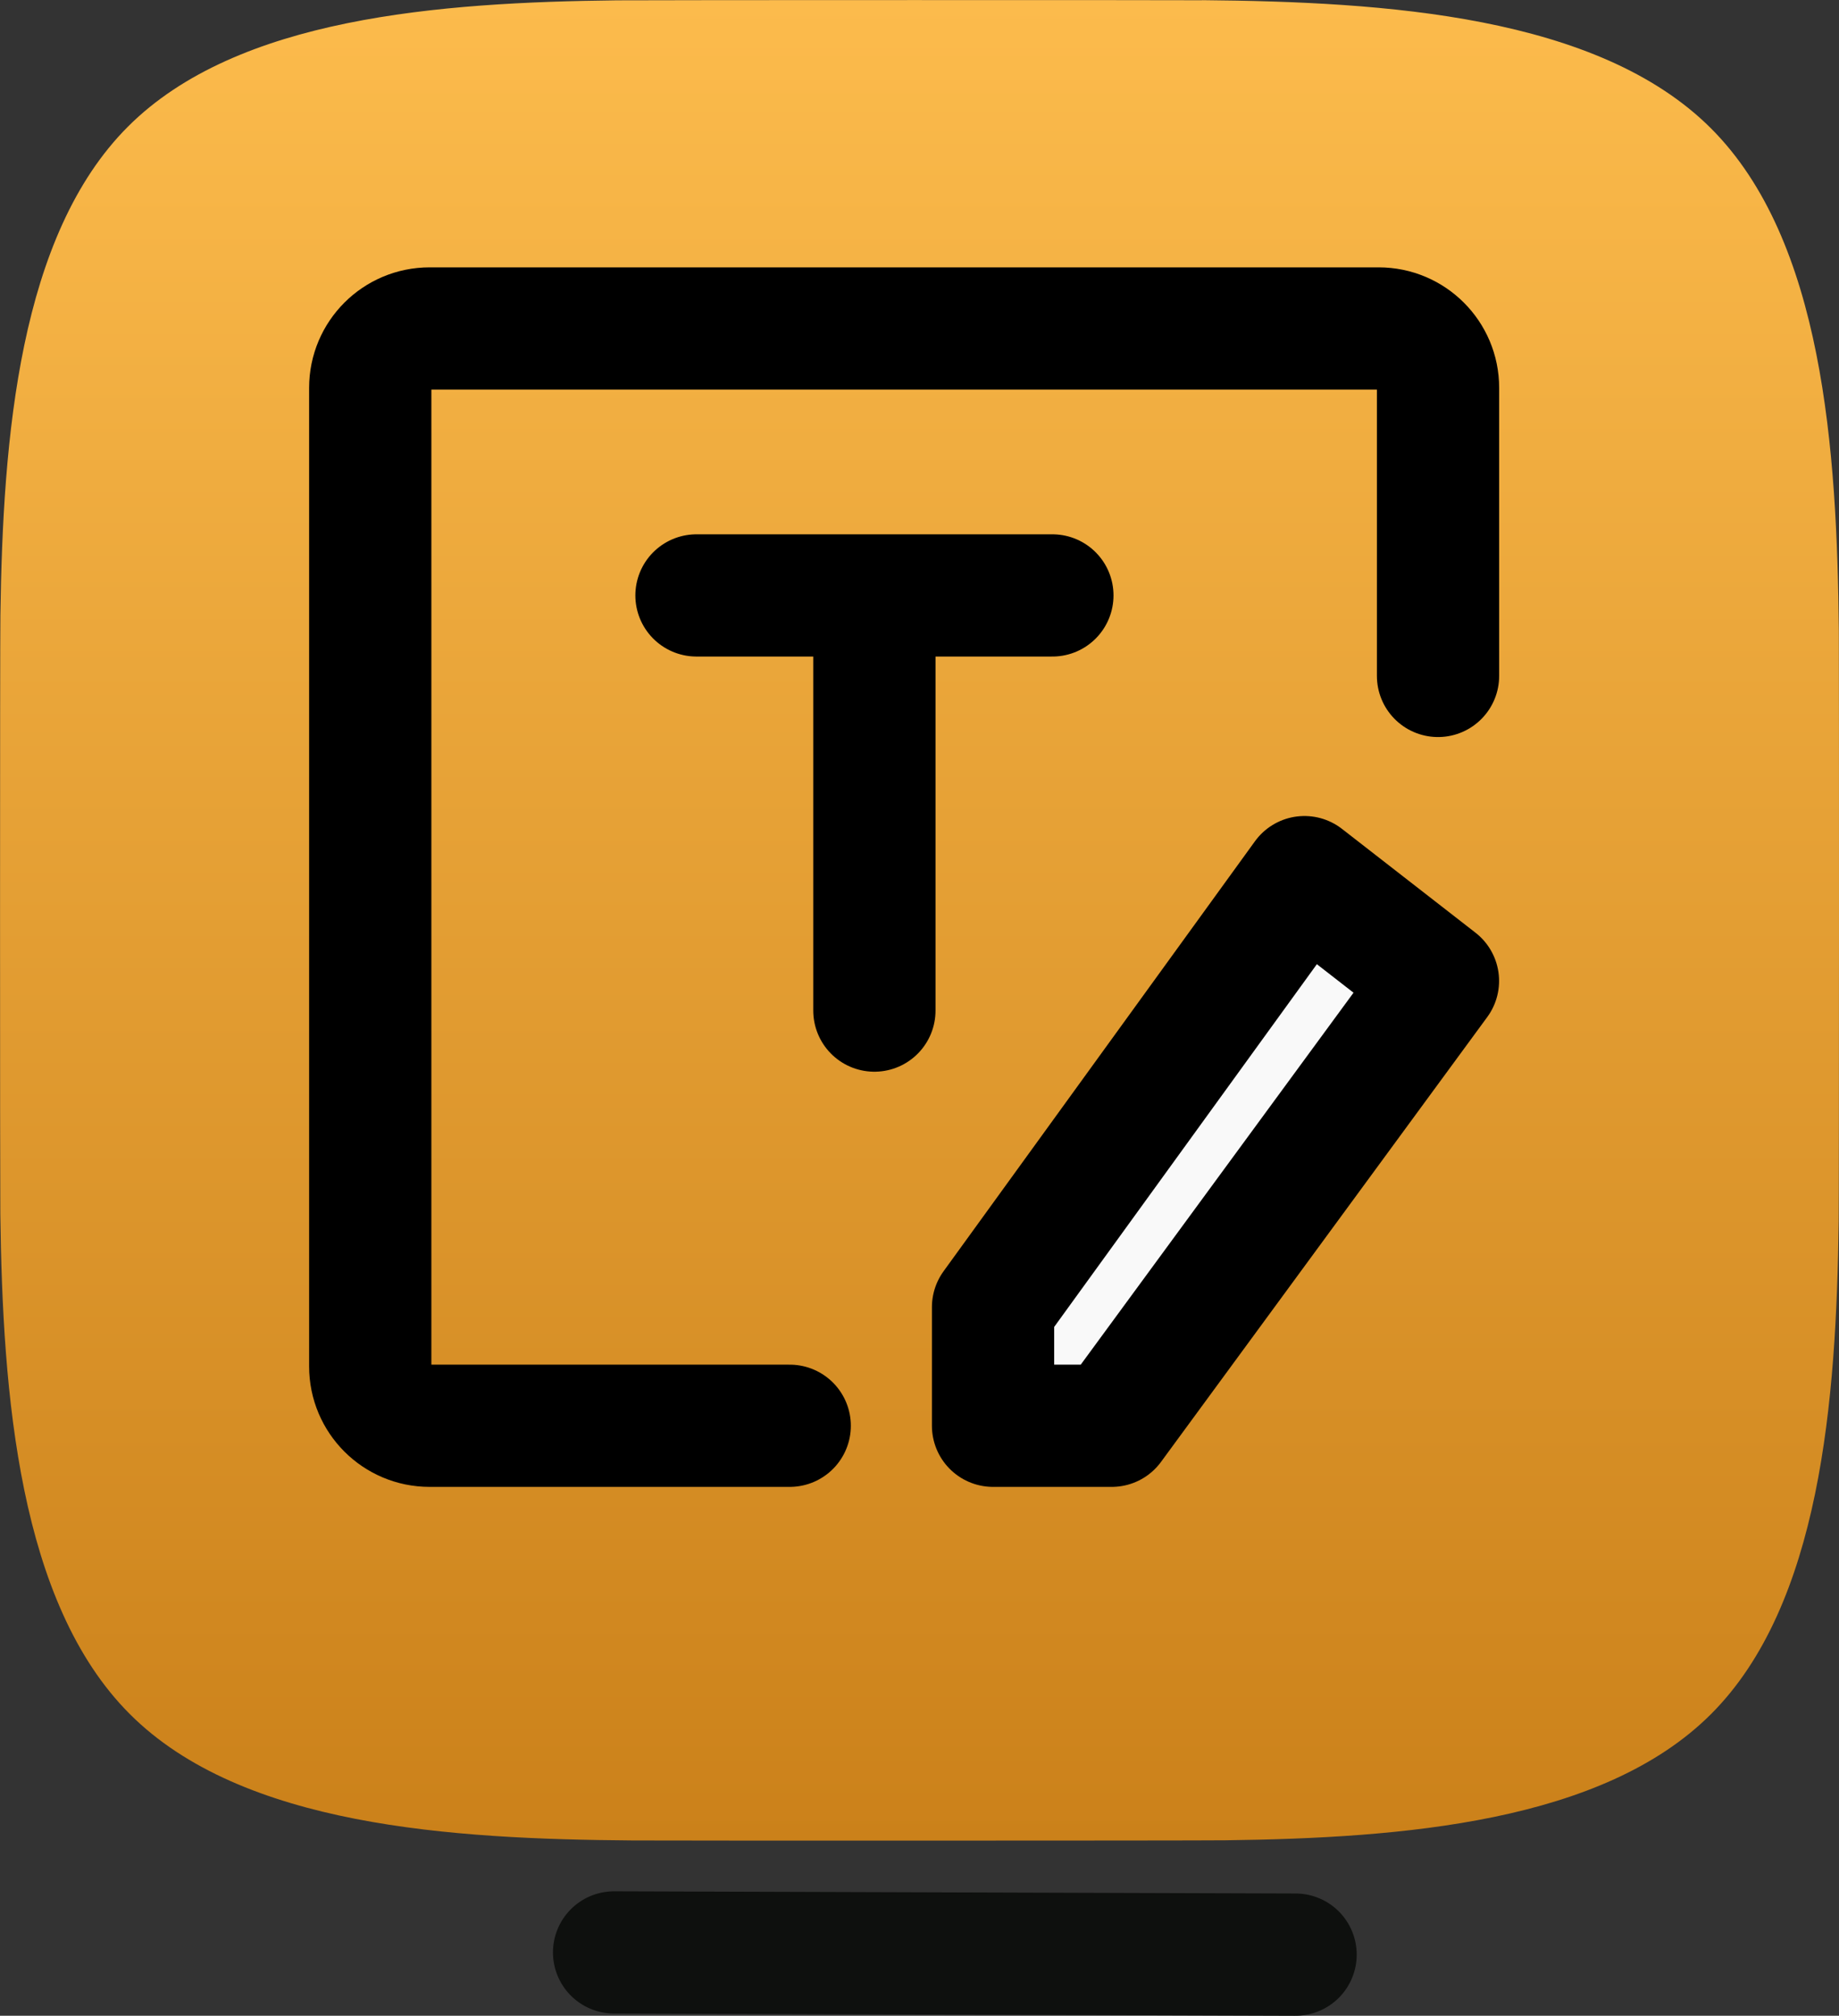 <svg version="1.1" xmlns="http://www.w3.org/2000/svg" xmlns:xlink="http://www.w3.org/1999/xlink" width="22.565" height="24.737" viewBox="0,0,22.565,24.737"><rect x="0" y="0" width="22.565" height="24.737" fill="#333333" stroke="none"/><defs><linearGradient x1="252.521" y1="194.322" x2="252.521" y2="216.91" gradientUnits="userSpaceOnUse" id="color-1"><stop offset="0" stop-color="#fcbb4c"/><stop offset="1" stop-color="#cb811a"/></linearGradient></defs><g transform="translate(-241.239,-194.322)"><g stroke-miterlimit="10"><path d="M255.989,194.324c2.24,0.02 4.856,0.185 6.245,1.574c1.374,1.374 1.546,3.943 1.568,6.166c0.003,0.314 0.003,6.884 -0.002,7.248c-0.028,2.194 -0.222,4.701 -1.566,6.045c-1.329,1.329 -3.784,1.521 -5.956,1.549c-0.389,0.005 -6.969,0.005 -7.275,0.002c-2.224,-0.017 -4.793,-0.173 -6.171,-1.551c-1.363,-1.363 -1.561,-3.924 -1.589,-6.139c-0.004,-0.332 -0.005,-6.965 0.001,-7.346c0.03,-2.182 0.231,-4.663 1.566,-5.997c1.339,-1.339 3.819,-1.524 6.002,-1.549c0.373,-0.004 6.889,-0.004 7.178,-0.001z" fill="url(#color-1)" stroke="none" stroke-width="0.474" stroke-linecap="butt" stroke-linejoin="miter"/><path d="M254.152,201.629h-4.367" fill="none" stroke="#000000" stroke-width="1.5" stroke-linecap="round" stroke-linejoin="round"/><path d="M251.968,201.993v4.731" fill="none" stroke="#000000" stroke-width="1.5" stroke-linecap="round" stroke-linejoin="round"/><path d="M250.929,211.819h-4.419c-0.402,0 -0.728,-0.326 -0.728,-0.728v-12.01c0,-0.402 0.326,-0.728 0.728,-0.728h11.646c0.402,0 0.728,0.326 0.728,0.728v3.536" fill="none" stroke="#000000" stroke-width="1.5" stroke-linecap="round" stroke-linejoin="round"/><path d="M253.424,210.363l3.821,-5.277l1.638,1.274l-4.003,5.459h-1.456z" fill="#f9f9f9" stroke="#000000" stroke-width="1.5" stroke-linecap="round" stroke-linejoin="round"/><path d="M248.774,218.282l8.362,0.027" fill="none" stroke="#0e100e" stroke-width="1.5" stroke-linecap="round" stroke-linejoin="miter"/></g></g></svg>
